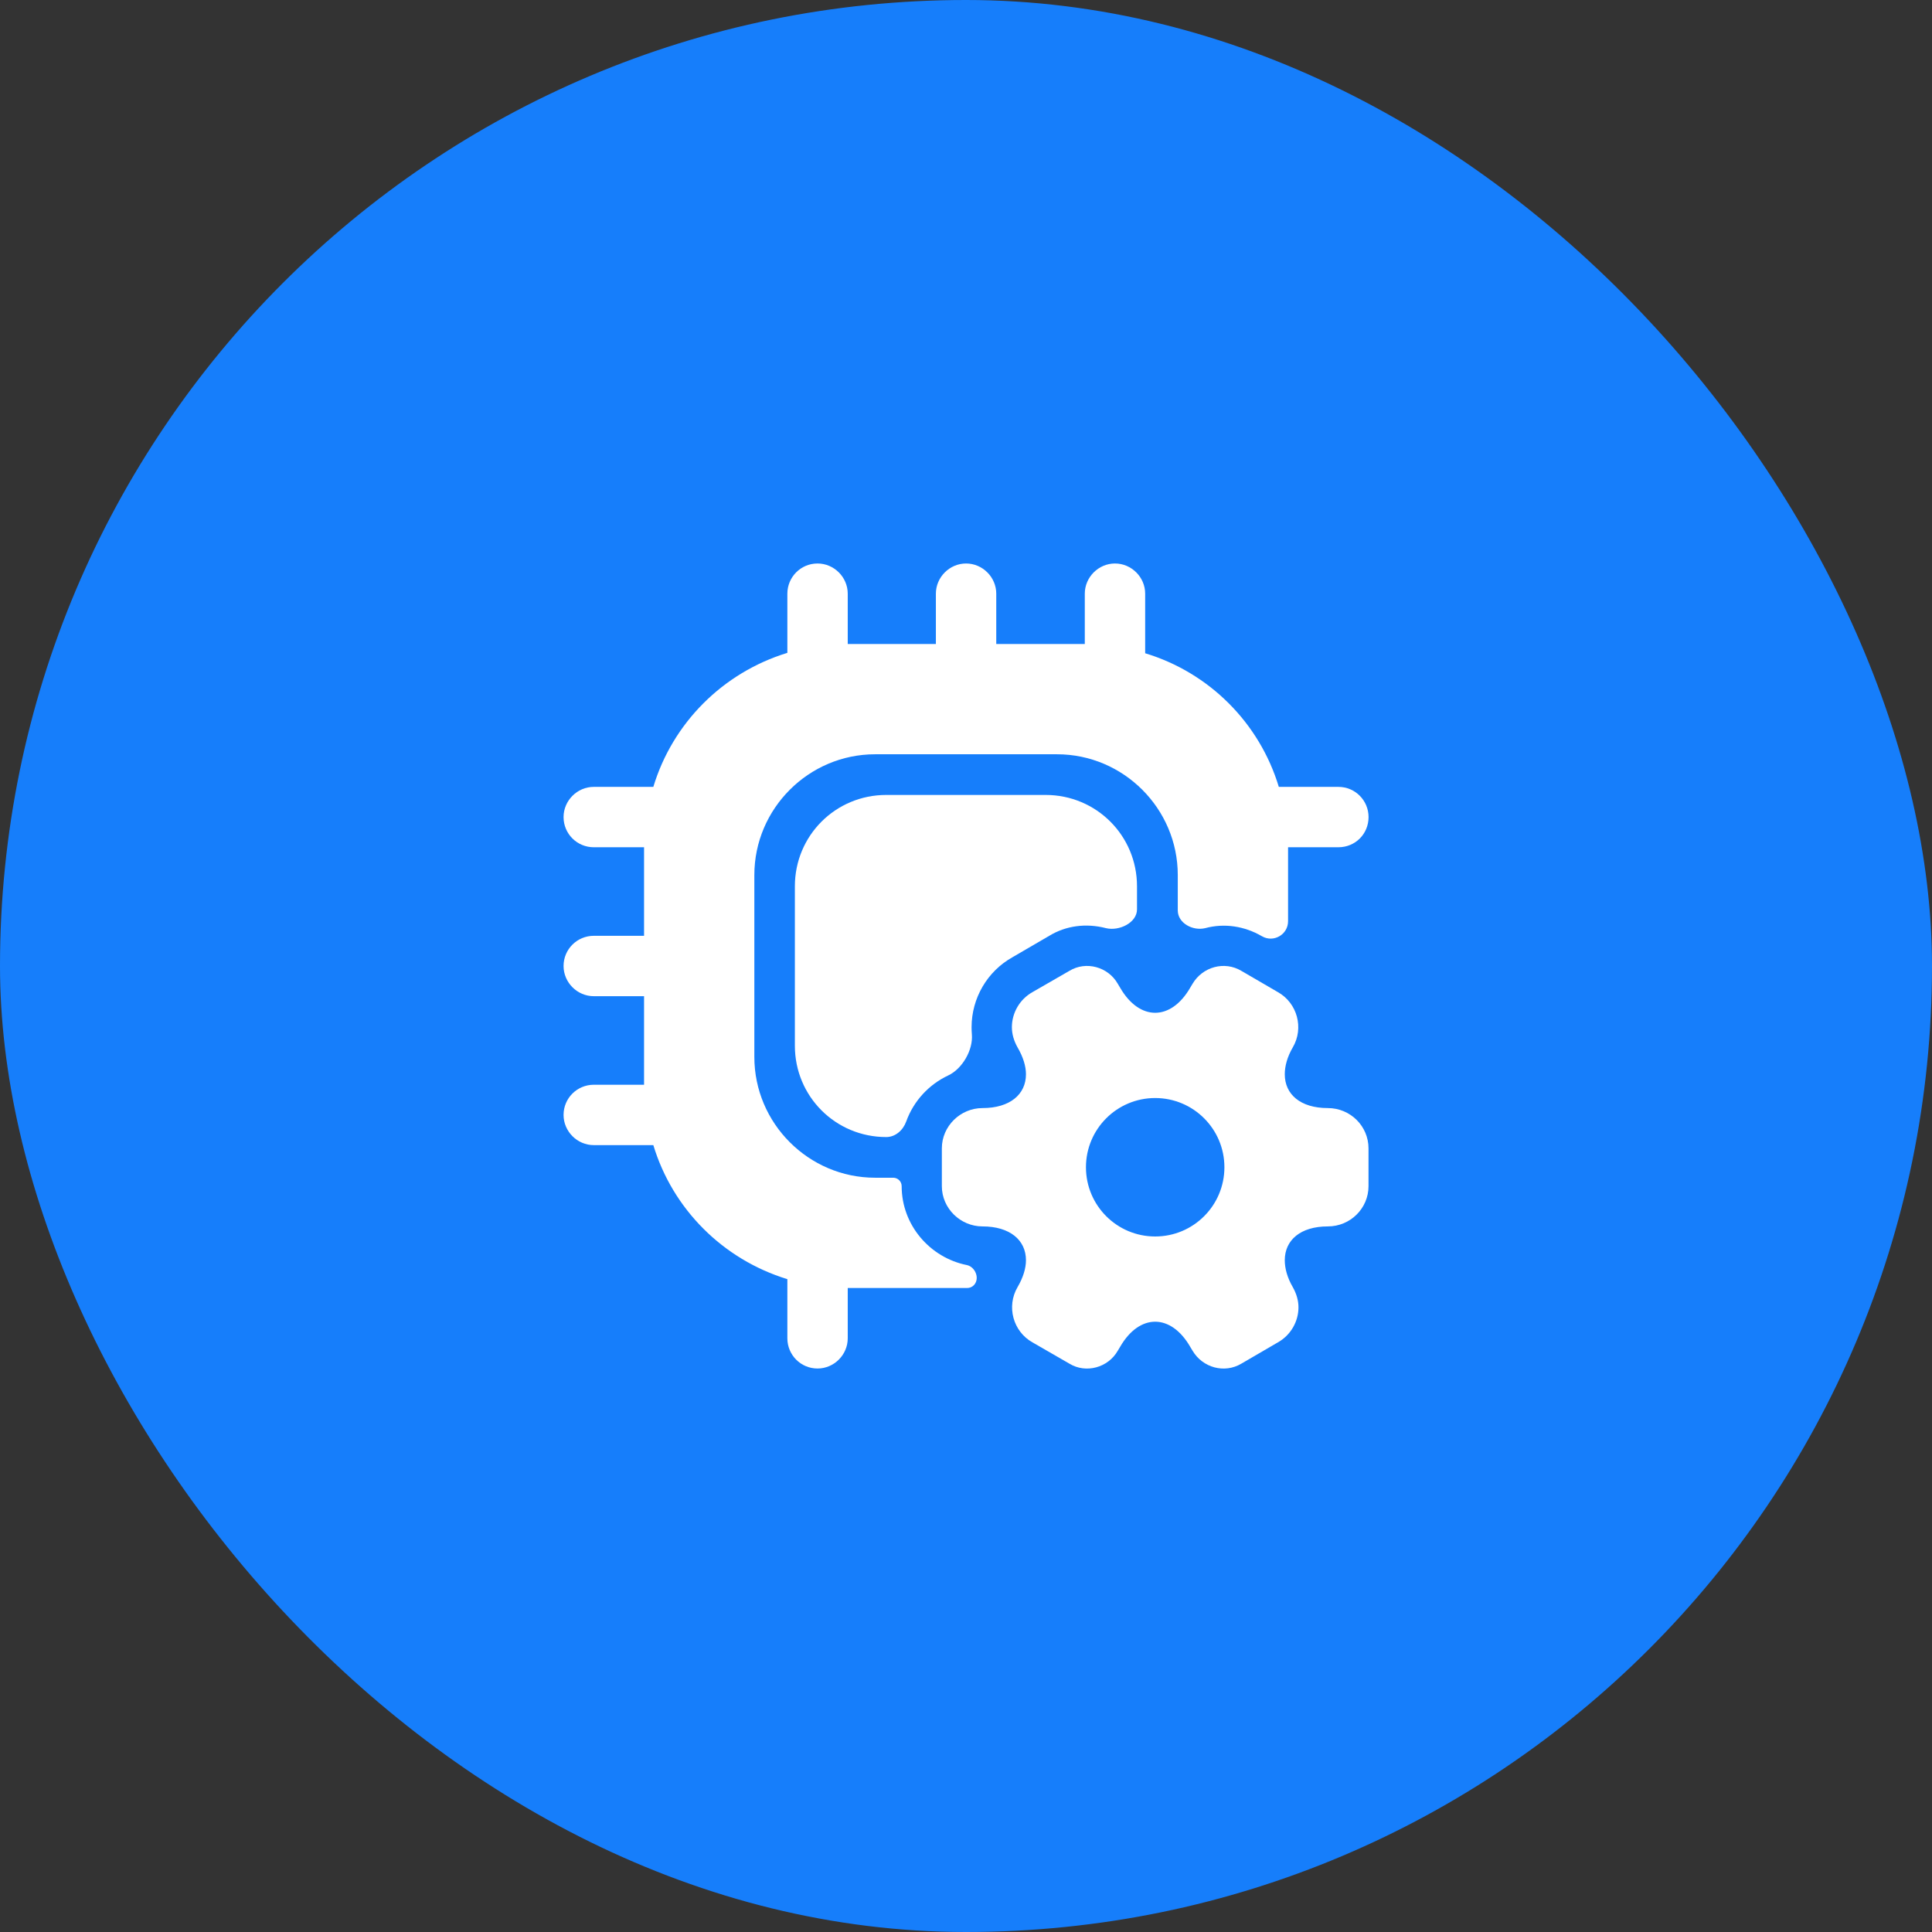 <svg width="80" height="80" viewBox="0 0 80 80" fill="none" xmlns="http://www.w3.org/2000/svg">
<rect x="0" y="0" width="80" height="80" fill="#333333" stroke="none"/>
<rect width="80" height="80" rx="40" fill="#167EFB"/>
<path d="M26.814 33.467C26.731 33.967 26.664 34.467 26.664 35C26.664 34.483 26.731 33.967 26.814 33.467ZM26.664 45C26.664 45.533 26.731 46.033 26.814 46.533C26.731 46.033 26.664 45.517 26.664 45ZM33.481 53.183C33.964 53.267 34.481 53.333 34.997 53.333C34.481 53.333 33.981 53.267 33.481 53.183ZM33.481 26.817C33.981 26.733 34.481 26.667 34.997 26.667C34.481 26.667 33.964 26.733 33.481 26.817ZM46.531 26.817C46.031 26.733 45.531 26.667 44.997 26.667C45.514 26.667 46.031 26.733 46.531 26.817ZM53.181 33.467C53.264 33.967 53.331 34.483 53.331 35C53.331 34.467 53.264 33.967 53.181 33.467Z" fill="white"/>
<path d="M56.669 33.833C56.669 34.533 56.119 35.083 55.419 35.083H53.336V38.145C53.336 38.701 52.733 39.047 52.253 38.767C51.536 38.35 50.703 38.217 49.903 38.433C49.389 38.556 48.769 38.225 48.769 37.697V36.233C48.769 33.483 46.519 31.233 43.769 31.233H36.236C33.486 31.233 31.236 33.483 31.236 36.233V43.767C31.236 46.517 33.486 48.767 36.236 48.767H36.986C37.179 48.767 37.336 48.923 37.336 49.117C37.336 50.723 38.5 52.073 40.032 52.383C40.32 52.441 40.515 52.786 40.419 53.064C40.365 53.223 40.22 53.333 40.051 53.333H35.103V55.417C35.103 56.1 34.536 56.667 33.853 56.667C33.153 56.667 32.603 56.1 32.603 55.417V52.967C29.936 52.15 27.853 50.067 27.053 47.417H24.586C23.903 47.417 23.336 46.85 23.336 46.167C23.336 45.467 23.903 44.917 24.586 44.917H26.669V41.25H24.586C23.903 41.25 23.336 40.683 23.336 40C23.336 39.3 23.903 38.75 24.586 38.75H26.669V35.083H24.586C23.903 35.083 23.336 34.533 23.336 33.833C23.336 33.15 23.903 32.583 24.586 32.583H27.053C27.853 29.933 29.936 27.85 32.603 27.033V24.583C32.603 23.9 33.153 23.333 33.853 23.333C34.536 23.333 35.103 23.9 35.103 24.583V26.667H38.753V24.583C38.753 23.9 39.319 23.333 40.003 23.333C40.686 23.333 41.253 23.9 41.253 24.583V26.667H44.919V24.583C44.919 23.9 45.486 23.333 46.169 23.333C46.853 23.333 47.419 23.9 47.419 24.583V27.05C50.069 27.85 52.153 29.933 52.953 32.583H55.419C56.119 32.583 56.669 33.15 56.669 33.833Z" fill="white"/>
<path d="M54.983 45.883C53.85 45.883 53.2 45.317 53.2 44.483C53.2 44.15 53.3 43.767 53.533 43.367C54 42.567 53.717 41.533 52.917 41.083L51.4 40.2C50.7 39.783 49.8 40.033 49.383 40.733L49.283 40.9C48.483 42.283 47.183 42.283 46.383 40.9L46.283 40.733C45.883 40.033 44.967 39.783 44.283 40.2L42.75 41.083C42.217 41.383 41.9 41.95 41.9 42.533C41.9 42.817 41.983 43.1 42.133 43.367C42.367 43.767 42.483 44.15 42.483 44.483C42.483 45.317 41.817 45.883 40.683 45.883C39.767 45.883 39 46.633 39 47.55V49.117C39 50.033 39.767 50.783 40.683 50.783C41.817 50.783 42.483 51.35 42.483 52.183C42.483 52.517 42.367 52.9 42.133 53.3C41.667 54.1 41.95 55.133 42.75 55.583L44.283 56.467C44.967 56.883 45.883 56.633 46.283 55.933L46.383 55.767C47.183 54.383 48.483 54.383 49.283 55.767L49.383 55.933C49.8 56.633 50.7 56.883 51.4 56.467L52.917 55.583C53.45 55.283 53.767 54.717 53.767 54.133C53.767 53.85 53.683 53.567 53.533 53.3C53.3 52.9 53.2 52.517 53.2 52.183C53.2 51.35 53.85 50.783 54.983 50.783C55.917 50.783 56.667 50.033 56.667 49.117V47.55C56.667 46.633 55.917 45.883 54.983 45.883ZM47.833 51.2C46.25 51.2 44.967 49.917 44.967 48.333C44.967 46.75 46.25 45.467 47.833 45.467C49.417 45.467 50.7 46.75 50.7 48.333C50.7 49.917 49.417 51.2 47.833 51.2Z" fill="white"/>
<path d="M47.081 36.7V37.654C47.081 38.211 46.339 38.564 45.797 38.433C44.964 38.217 44.131 38.333 43.447 38.75L41.931 39.633C40.881 40.217 40.231 41.333 40.231 42.533C40.231 42.633 40.235 42.733 40.243 42.833C40.298 43.476 39.848 44.258 39.263 44.532C38.459 44.909 37.827 45.596 37.525 46.437C37.396 46.797 37.08 47.083 36.697 47.083C34.597 47.083 32.914 45.4 32.914 43.3V36.7C32.914 34.6 34.597 32.917 36.697 32.917H43.297C45.397 32.917 47.081 34.6 47.081 36.7Z" fill="white"/>
</svg>
